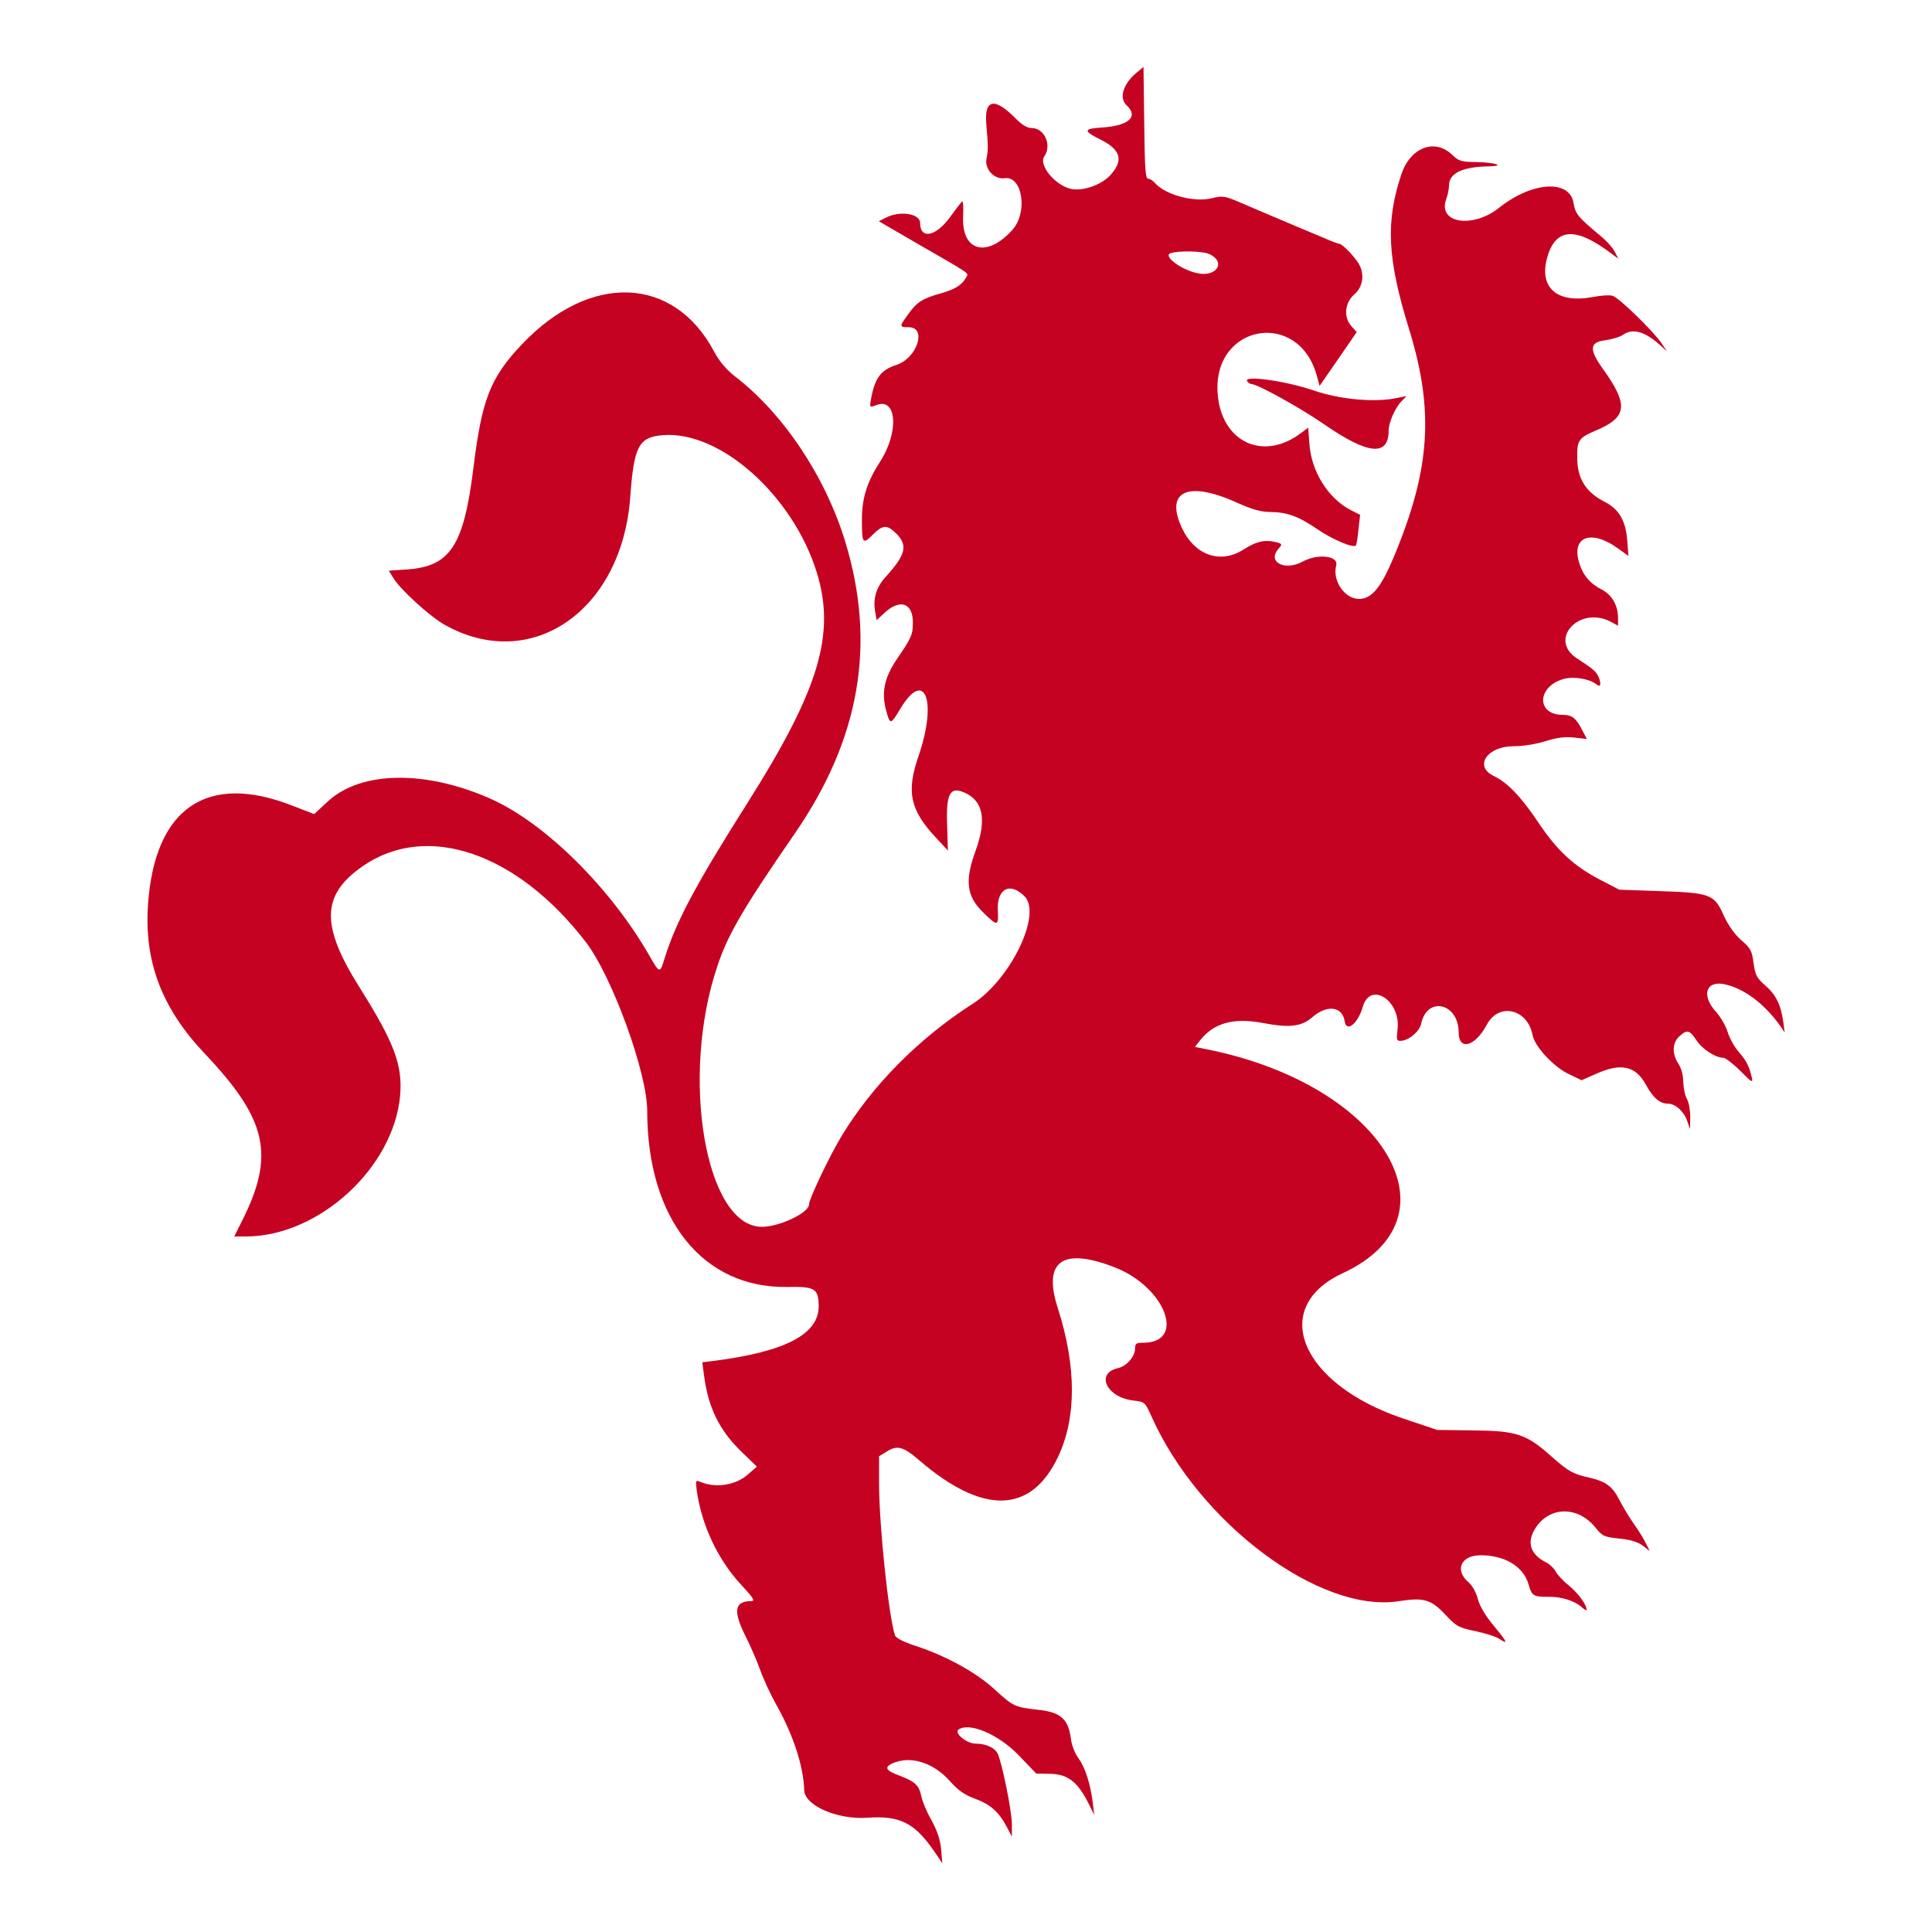 <svg version="1.0" width="800pt" height="800pt" viewBox="0 0 800 800"
    preserveAspectRatio="xMidYMid meet" id="svg10" xmlns="http://www.w3.org/2000/svg"
    xmlns:svg="http://www.w3.org/2000/svg">
<g transform="translate(0,800) scale(0.1,-0.1)" fill="#C60222" stroke="none" id="g8">
        <path
            d="M4704 7697 c-54 -46 -71 -103 -39 -133 51 -47 9 -85 -102 -92 -78 -5 -79 -14 -4 -51 83 -42 94 -86 38 -147 -37 -40 -114 -67 -163 -56 -66 15 -134 99 -110 134 33 47 1 118 -53 118 -18 0 -39 13 -65 39 -87 89 -131 81 -122 -22 8 -94 8 -106 1 -144 -9 -43 32 -87 75 -81 74 11 97 -142 32 -214 -105 -117 -210 -89 -204 54 2 43 0 69 -5 63 -5 -5 -29 -36 -52 -68 -59 -78 -121 -88 -121 -20 0 39 -85 52 -143 21 l-28 -14 153 -89 c234 -135 219 -124 209 -143 -17 -32 -46 -50 -106 -67 -75 -21 -98 -35 -135 -87 -37 -51 -37 -53 3 -53 76 0 35 -128 -51 -156 -65 -21 -90 -54 -106 -145 -5 -32 -5 -32 24 -21 84 32 93 -113 14 -235 -54 -84 -75 -150 -75 -240 0 -99 3 -104 45 -62 42 42 59 42 97 5 49 -49 40 -87 -42 -178 -41 -44 -55 -92 -45 -147 l6 -34 31 29 c65 61 119 43 119 -38 0 -51 -5 -63 -68 -155 -51 -76 -63 -137 -42 -213 16 -57 18 -56 58 10 101 169 154 34 76 -194 -52 -149 -36 -224 70 -338 l51 -55 -3 104 c-5 129 11 161 67 138 82 -33 98 -112 51 -242 -46 -125 -38 -189 31 -256 59 -58 64 -58 61 5 -6 92 49 123 110 62 74 -73 -57 -345 -215 -446 -222 -142 -415 -337 -542 -547 -49 -80 -135 -261 -135 -283 0 -35 -122 -93 -195 -93 -234 0 -340 622 -184 1081 44 132 108 240 321 549 269 391 337 784 208 1207 -82 269 -255 529 -456 684 -37 29 -64 61 -87 103 -167 315 -514 328 -796 30 -131 -138 -166 -228 -201 -514 -40 -321 -96 -406 -276 -418 l-74 -5 18 -29 c26 -46 152 -161 213 -195 359 -202 736 58 769 532 15 207 35 245 134 253 237 20 539 -249 638 -568 79 -256 10 -485 -287 -955 -211 -333 -294 -488 -341 -637 -22 -72 -21 -72 -68 10 -161 278 -427 541 -649 642 -271 122 -541 119 -679 -8 l-57 -53 -88 34 c-354 140 -572 -7 -600 -407 -17 -237 57 -431 234 -618 260 -274 293 -421 154 -696 l-31 -62 48 0 c302 0 613 285 639 585 10 125 -24 217 -168 446 -162 257 -159 384 14 503 265 183 638 55 922 -314 109 -141 255 -542 255 -700 0 -448 230 -736 583 -729 112 2 126 -7 127 -79 1 -116 -137 -189 -433 -227 l-49 -6 7 -52 c17 -134 62 -227 153 -316 l66 -64 -39 -34 c-51 -44 -134 -56 -198 -28 -16 7 -17 3 -12 -36 20 -144 87 -286 182 -389 54 -58 61 -70 43 -70 -68 0 -75 -40 -25 -141 20 -39 48 -103 62 -142 14 -40 45 -106 68 -147 70 -124 112 -254 115 -352 1 -64 136 -123 260 -115 135 10 196 -20 277 -137 l35 -51 -5 58 c-4 40 -16 76 -40 120 -20 34 -38 79 -42 99 -9 45 -26 61 -89 85 -58 21 -66 35 -31 51 75 34 171 4 241 -76 32 -36 58 -54 101 -70 64 -23 99 -55 132 -117 l21 -40 0 51 c0 55 -42 261 -60 295 -13 23 -49 39 -90 39 -38 0 -92 45 -70 59 46 30 165 -21 248 -107 l73 -76 60 -1 c70 -2 111 -33 155 -120 l25 -50 -6 50 c-10 80 -32 147 -59 184 -15 20 -29 55 -32 84 -11 79 -42 107 -134 117 -99 11 -104 14 -181 84 -75 70 -203 140 -326 180 -52 17 -84 34 -87 44 -27 83 -66 459 -66 630 l0 112 33 20 c43 27 68 20 136 -39 262 -224 459 -219 571 14 78 163 78 375 0 619 -63 195 20 253 239 167 208 -83 293 -311 115 -311 -29 0 -34 -3 -34 -24 0 -33 -35 -73 -70 -81 -95 -21 -49 -120 61 -134 50 -6 50 -6 77 -66 198 -443 699 -817 1025 -765 102 16 133 7 192 -56 46 -49 55 -54 124 -68 40 -9 84 -22 97 -31 41 -26 37 -17 -19 51 -36 43 -59 82 -67 111 -7 28 -22 56 -40 72 -58 50 -30 111 51 111 100 0 176 -46 198 -119 14 -50 20 -53 83 -53 54 1 110 -17 140 -45 10 -9 18 -13 18 -9 0 21 -35 69 -73 100 -24 19 -49 46 -56 60 -7 13 -25 30 -40 37 -65 33 -81 84 -42 143 59 90 176 90 248 0 28 -35 35 -38 98 -45 45 -4 77 -14 97 -29 l29 -22 -17 34 c-9 18 -31 54 -50 80 -18 26 -44 69 -58 96 -28 56 -56 77 -119 92 -73 16 -91 26 -158 85 -108 97 -147 110 -326 112 l-152 2 -143 48 c-423 143 -554 459 -248 601 496 230 173 774 -548 924 l-64 13 22 28 c56 71 138 94 259 71 111 -21 161 -15 205 24 61 53 125 45 134 -17 7 -48 55 -10 75 60 31 108 158 26 144 -93 -5 -41 -4 -48 11 -48 34 0 80 38 87 72 25 115 155 84 155 -37 0 -77 68 -59 116 31 49 94 169 68 190 -42 9 -48 89 -134 153 -163 l50 -24 59 26 c104 47 164 34 207 -44 29 -54 58 -79 91 -79 31 0 66 -31 80 -71 l12 -34 1 50 c0 28 -6 61 -14 75 -8 14 -14 45 -15 70 0 28 -8 57 -20 75 -27 41 -26 86 3 113 32 30 43 28 72 -16 24 -37 79 -72 111 -72 8 0 40 -24 70 -54 48 -48 53 -52 48 -28 -12 50 -23 70 -54 106 -18 20 -38 57 -46 82 -7 25 -30 64 -49 85 -60 66 -42 128 32 114 81 -15 169 -80 236 -175 l17 -25 -6 45 c-10 70 -31 112 -75 150 -35 31 -41 42 -48 93 -7 51 -12 61 -51 94 -27 24 -52 59 -71 99 -40 91 -55 97 -264 104 l-170 6 -81 42 c-109 57 -178 122 -256 239 -69 103 -126 163 -183 190 -83 40 -27 123 82 123 41 0 94 9 133 21 48 15 79 19 118 15 l53 -6 -17 32 c-27 54 -44 68 -83 68 -111 0 -107 118 5 149 40 11 105 0 132 -21 18 -16 24 -5 13 25 -10 25 -22 36 -90 80 -122 78 7 220 138 153 l31 -17 0 31 c0 53 -25 97 -68 119 -48 24 -78 60 -93 111 -33 109 50 139 161 59 l43 -31 -5 65 c-7 84 -35 130 -97 161 -75 39 -110 95 -110 181 -1 71 6 82 74 111 134 56 140 106 32 257 -58 81 -55 110 10 118 28 4 62 14 74 23 40 28 91 13 153 -43 l29 -26 -24 35 c-33 49 -176 188 -201 195 -11 4 -48 2 -83 -5 -145 -27 -221 36 -190 158 32 123 110 135 247 37 l49 -36 -15 29 c-8 16 -33 44 -56 63 -94 78 -107 93 -114 137 -15 100 -171 91 -308 -18 -109 -87 -255 -65 -220 34 7 18 12 44 12 58 0 50 55 77 160 79 79 1 34 17 -51 18 -59 1 -69 4 -97 31 -72 68 -172 29 -209 -81 -66 -197 -59 -350 32 -643 104 -337 88 -579 -63 -941 -54 -129 -92 -175 -145 -175 -59 0 -111 76 -94 139 10 40 -77 50 -140 15 -75 -40 -148 0 -98 55 15 17 14 19 -7 25 -49 13 -85 5 -138 -29 -96 -62 -203 -25 -256 89 -71 152 24 197 227 105 65 -29 100 -39 140 -39 70 -1 117 -18 198 -74 59 -40 144 -76 155 -65 3 2 8 32 11 66 l7 61 -39 20 c-93 48 -163 159 -171 274 l-5 67 -31 -23 c-157 -118 -330 -35 -344 165 -21 287 336 350 411 72 l11 -41 77 111 77 112 -21 23 c-34 37 -30 97 11 133 35 31 43 79 21 122 -14 28 -70 87 -82 87 -5 0 -39 13 -75 29 -37 15 -107 45 -157 66 -49 21 -126 53 -169 72 -75 32 -82 34 -128 22 -77 -18 -195 15 -237 65 -8 9 -20 16 -27 16 -11 0 -14 44 -16 231 l-3 232 -31 -26z m306 -750 c68 -34 26 -96 -53 -78 -66 14 -141 70 -111 82 31 12 137 10 164 -4z"
            id="path4" />
        <path
            d="M5164 6422 c4 -7 12 -12 17 -12 25 0 204 -99 302 -167 182 -126 267 -134 267 -26 0 32 26 93 52 120 l22 23 -35 -7 c-92 -21 -239 -8 -352 31 -114 39 -289 63 -273 38z"
            id="path6" />
    </g>
</svg>
